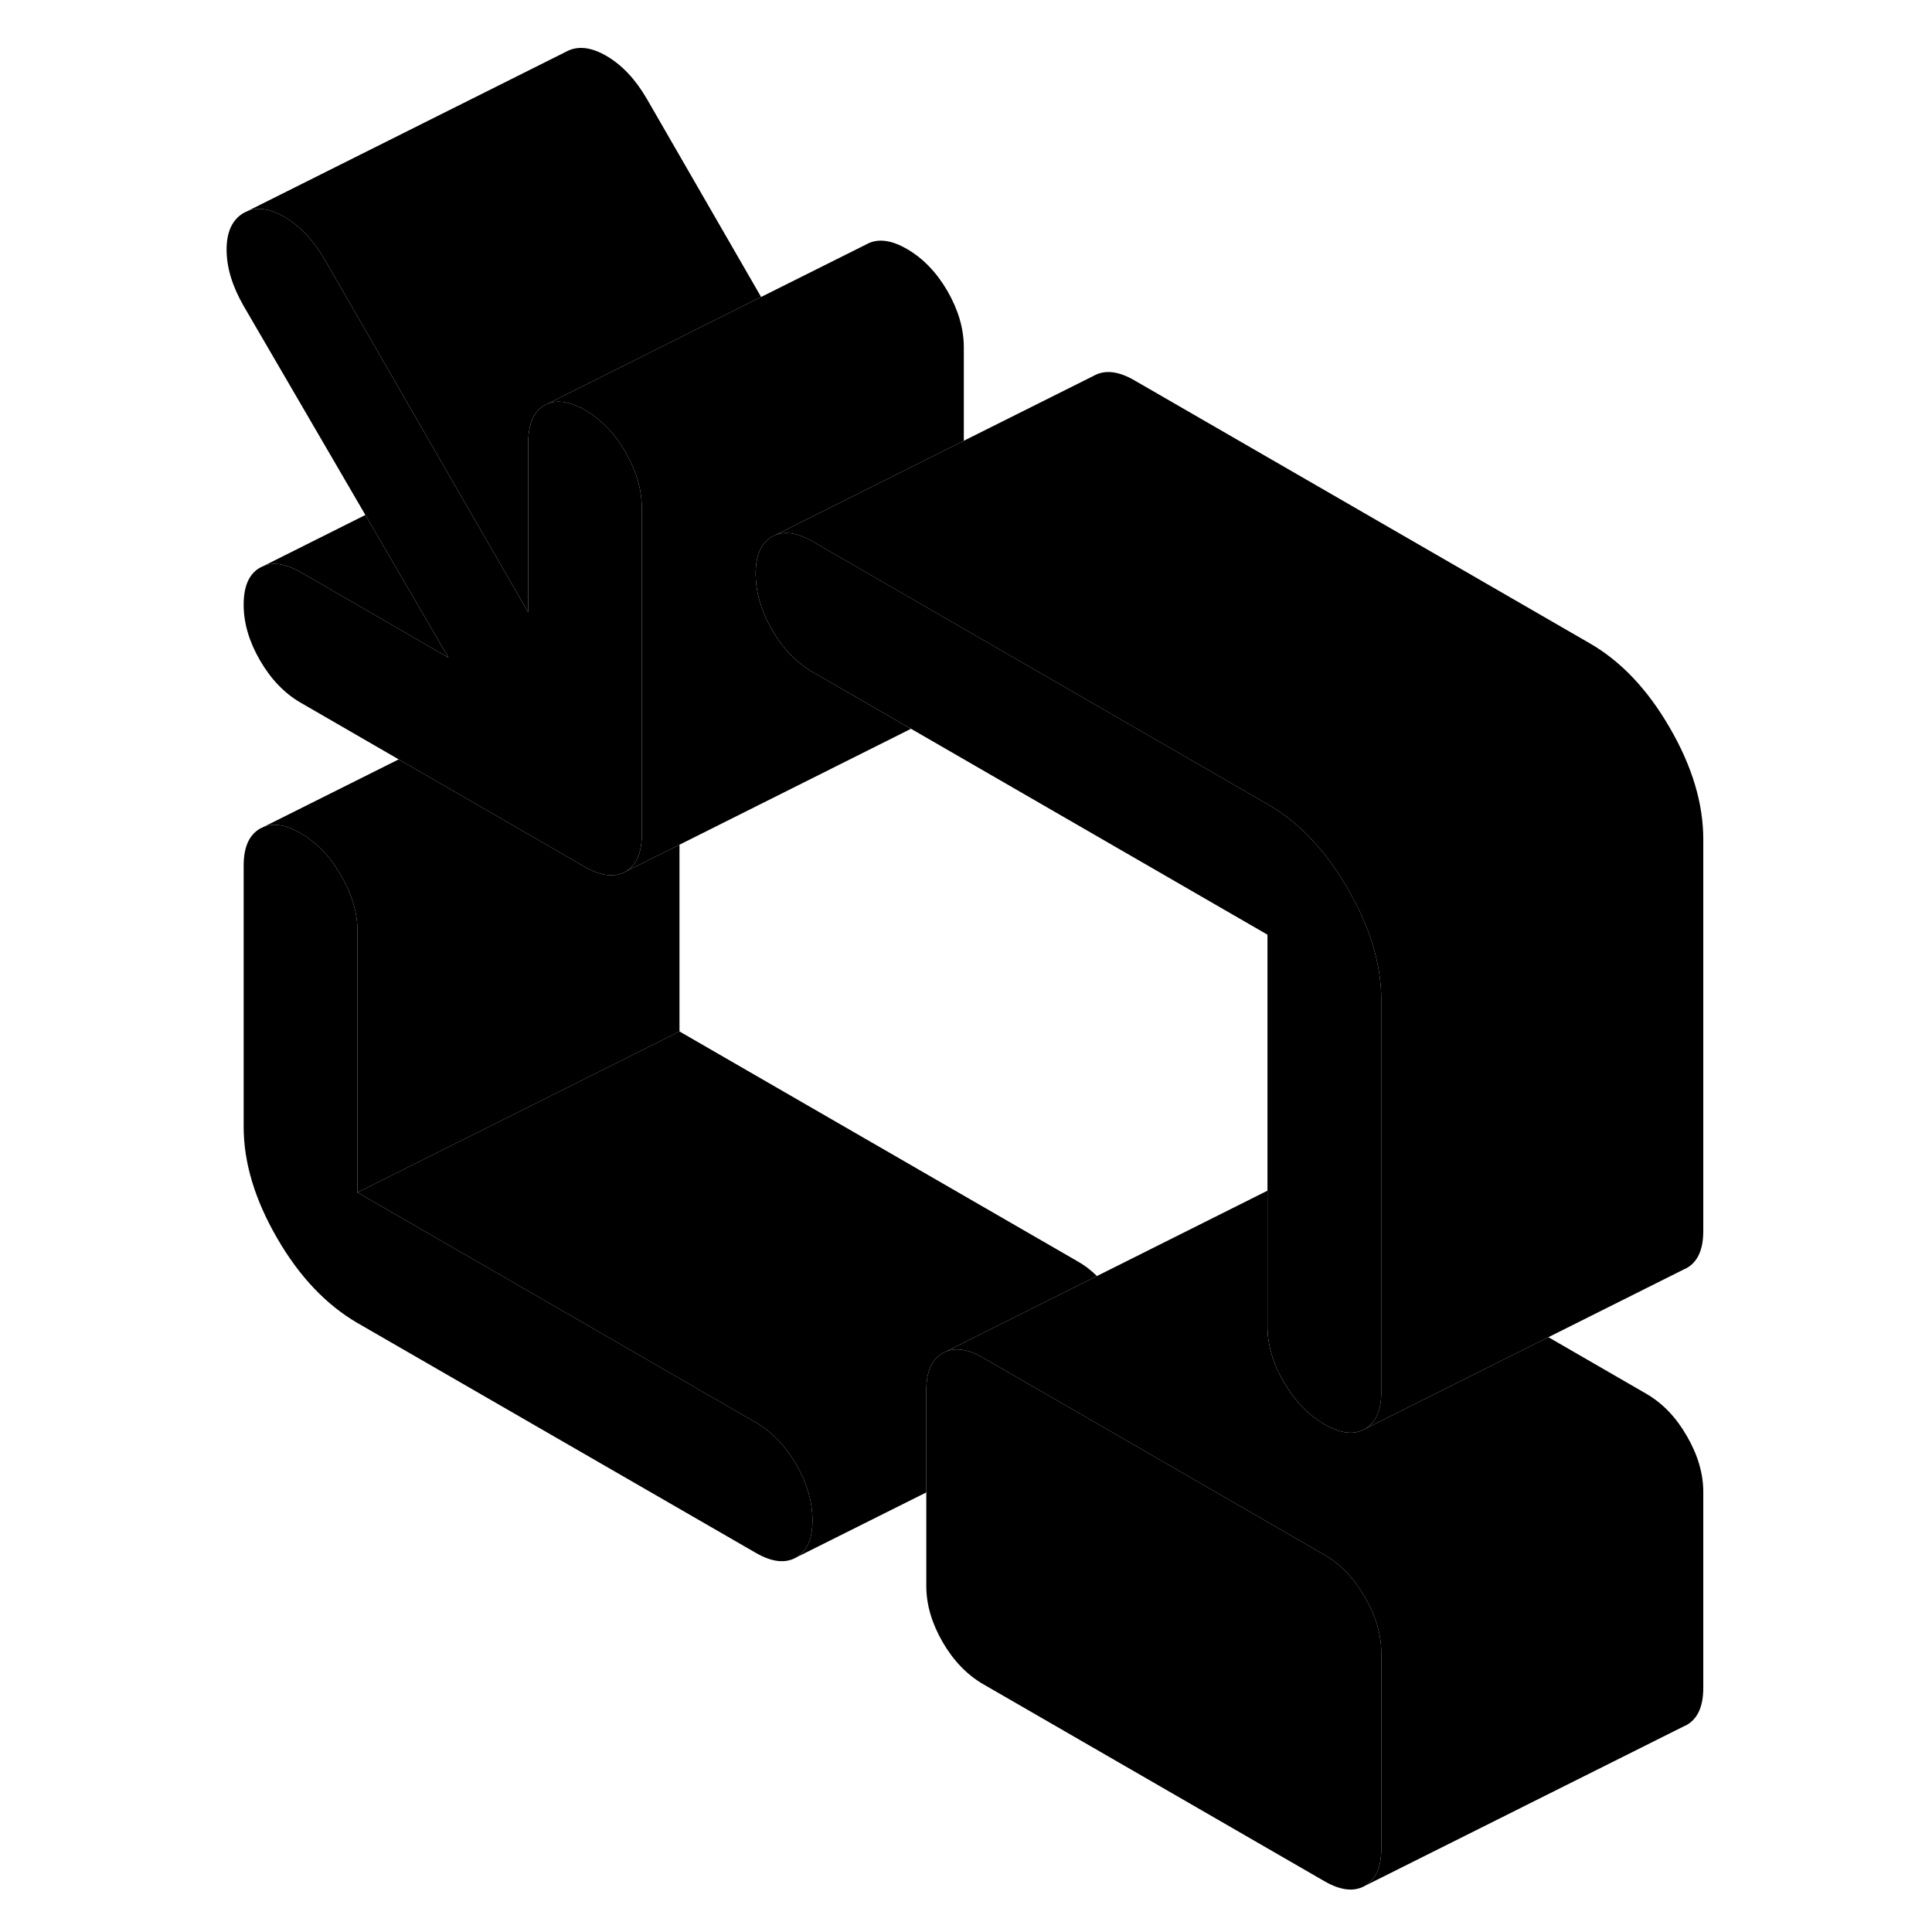 <svg width="48" height="48" viewBox="0 0 97 120" xmlns="http://www.w3.org/2000/svg" stroke-width="1px"
     stroke-linecap="round" stroke-linejoin="round">
    <path d="M37.954 90.956C37.274 89.796 36.434 88.915 35.434 88.345L10.704 74.065V57.845C10.704 56.695 10.364 55.545 9.684 54.375C9.014 53.205 8.174 52.336 7.174 51.755C6.274 51.236 5.504 51.095 4.864 51.365L4.654 51.465C3.974 51.855 3.634 52.615 3.634 53.766V69.986C3.634 72.216 4.334 74.525 5.714 76.905C7.094 79.295 8.764 81.045 10.704 82.175L35.434 96.445C36.434 97.025 37.274 97.126 37.954 96.736C38.624 96.346 38.964 95.585 38.964 94.435C38.964 93.285 38.624 92.126 37.954 90.956Z" class="pr-icon-iso-solid-stroke" stroke-linejoin="round"/>
    <path d="M74.294 102.665V114.835C74.294 115.975 73.954 116.745 73.274 117.135C72.604 117.515 71.764 117.425 70.764 116.845L49.564 104.605C48.564 104.025 47.724 103.155 47.044 101.985C46.374 100.815 46.034 99.665 46.034 98.516V86.355C46.034 85.205 46.374 84.436 47.044 84.046L47.254 83.945C47.894 83.686 48.664 83.815 49.564 84.335L55.684 87.865L70.764 96.575C71.764 97.155 72.604 98.025 73.274 99.195C73.954 100.365 74.294 101.525 74.294 102.665Z" class="pr-icon-iso-solid-stroke" stroke-linejoin="round"/>
    <path d="M28.364 31.565V51.835C28.364 52.975 28.024 53.745 27.354 54.136C26.674 54.516 25.834 54.425 24.834 53.845L23.634 53.156L13.264 47.166L7.174 43.645C6.174 43.066 5.334 42.196 4.654 41.026C3.974 39.856 3.634 38.705 3.634 37.555C3.634 36.405 3.974 35.636 4.654 35.256L4.864 35.156C5.504 34.886 6.274 35.026 7.174 35.536L16.354 40.845L11.194 31.986L3.634 19.006C2.934 17.786 2.574 16.626 2.574 15.506C2.574 14.386 2.934 13.636 3.634 13.226L3.864 13.115C4.524 12.845 5.284 12.966 6.154 13.466C7.124 14.025 7.964 14.915 8.674 16.136L16.334 29.416L21.304 38.026V27.486C21.304 27.286 21.304 27.096 21.344 26.916C21.434 26.076 21.764 25.495 22.314 25.175L22.524 25.075C23.094 24.845 23.754 24.925 24.534 25.315H24.554C24.644 25.355 24.734 25.405 24.834 25.465C25.834 26.046 26.674 26.915 27.354 28.085C28.024 29.255 28.364 30.415 28.364 31.565Z" class="pr-icon-iso-solid-stroke" stroke-linejoin="round"/>
    <path d="M35.434 35.646C35.434 36.726 35.744 37.836 36.354 38.946C36.384 39.006 36.414 39.056 36.444 39.116C37.124 40.286 37.965 41.156 38.965 41.736L45.084 45.266L30.704 52.466L27.354 54.136C28.024 53.746 28.364 52.976 28.364 51.836V31.566C28.364 30.416 28.024 29.256 27.354 28.086C26.674 26.916 25.834 26.046 24.834 25.466C24.735 25.406 24.644 25.355 24.554 25.316C24.584 25.296 24.614 25.276 24.654 25.256L24.534 25.316C23.754 24.925 23.094 24.846 22.524 25.076L30.634 21.016L35.774 18.446L42.315 15.176C42.995 14.796 43.834 14.886 44.834 15.466C45.834 16.046 46.674 16.916 47.354 18.086C48.024 19.256 48.364 20.416 48.364 21.566V27.376L36.654 33.236L36.444 33.336C35.775 33.726 35.434 34.496 35.434 35.646Z" class="pr-icon-iso-solid-stroke" stroke-linejoin="round"/>
    <path d="M94.294 92.665V104.835C94.294 105.975 93.954 106.745 93.274 107.135L93.064 107.236L73.274 117.135C73.954 116.745 74.294 115.975 74.294 114.835V102.666C74.294 101.526 73.954 100.366 73.274 99.196C72.604 98.026 71.764 97.155 70.764 96.575L55.684 87.865L49.564 84.335C48.664 83.815 47.894 83.686 47.254 83.946L49.314 82.915L56.634 79.256L67.044 74.046C67.104 74.016 67.164 73.986 67.224 73.956V82.376C67.224 83.525 67.564 84.686 68.244 85.846C68.924 87.016 69.754 87.886 70.764 88.466C71.764 89.046 72.604 89.146 73.274 88.756L84.674 83.055L90.764 86.575C91.764 87.155 92.604 88.026 93.274 89.196C93.954 90.366 94.294 91.525 94.294 92.665Z" class="pr-icon-iso-solid-stroke" stroke-linejoin="round"/>
    <path d="M94.294 52.136V76.456C94.294 77.606 93.954 78.366 93.274 78.756L93.064 78.856L84.674 83.055L73.274 88.756C73.954 88.366 74.294 87.606 74.294 86.456V62.136C74.294 59.906 73.604 57.596 72.214 55.206C70.834 52.816 69.174 51.066 67.224 49.946L48.364 39.056L38.964 33.626C38.064 33.106 37.294 32.976 36.654 33.236L48.364 27.376L56.444 23.336C57.124 22.956 57.964 23.046 58.964 23.626L87.224 39.946C89.174 41.066 90.834 42.816 92.214 45.206C93.604 47.596 94.294 49.906 94.294 52.136Z" class="pr-icon-iso-solid-stroke" stroke-linejoin="round"/>
    <path d="M35.774 18.446L30.634 21.016L22.524 25.075L22.314 25.175C21.764 25.495 21.434 26.076 21.344 26.905C21.314 27.096 21.304 27.286 21.304 27.486V38.026L16.334 29.416L8.674 16.136C7.964 14.915 7.124 14.026 6.154 13.466C5.284 12.966 4.524 12.845 3.864 13.116L23.634 3.226C24.344 2.826 25.184 2.906 26.154 3.466C27.124 4.026 27.964 4.915 28.674 6.136L35.774 18.446Z" class="pr-icon-iso-solid-stroke" stroke-linejoin="round"/>
    <path d="M16.354 40.846L7.174 35.536C6.274 35.026 5.504 34.886 4.864 35.156L11.194 31.986L16.354 40.846Z" class="pr-icon-iso-solid-stroke" stroke-linejoin="round"/>
    <path d="M74.295 62.135V86.456C74.295 87.606 73.954 88.365 73.275 88.755C72.605 89.145 71.764 89.046 70.764 88.466C69.754 87.885 68.924 87.015 68.245 85.845C67.564 84.685 67.225 83.525 67.225 82.375V58.055L45.085 45.266L38.965 41.736C37.965 41.156 37.125 40.285 36.445 39.115C36.415 39.055 36.385 39.005 36.355 38.946C35.745 37.836 35.435 36.725 35.435 35.645C35.435 34.495 35.775 33.725 36.445 33.335L36.654 33.236C37.294 32.975 38.065 33.105 38.965 33.625L48.364 39.055L67.225 49.946C69.174 51.066 70.835 52.816 72.215 55.206C73.605 57.596 74.295 59.905 74.295 62.135Z" class="pr-icon-iso-solid-stroke" stroke-linejoin="round"/>
    <path d="M30.704 52.466V64.065L10.704 74.065V57.846C10.704 56.696 10.364 55.545 9.684 54.376C9.014 53.206 8.174 52.336 7.174 51.756C6.274 51.236 5.504 51.096 4.864 51.365L13.264 47.166L23.634 53.156L24.834 53.846C25.834 54.425 26.674 54.516 27.354 54.136L30.704 52.466Z" class="pr-icon-iso-solid-stroke" stroke-linejoin="round"/>
    <path d="M4.864 51.365L4.654 51.466" class="pr-icon-iso-solid-stroke" stroke-linejoin="round"/>
    <path d="M56.634 79.256L49.314 82.915L47.254 83.946L47.044 84.046C46.374 84.436 46.034 85.206 46.034 86.356V92.696L37.954 96.736C38.624 96.346 38.964 95.585 38.964 94.436C38.964 93.285 38.624 92.126 37.954 90.956C37.274 89.796 36.434 88.915 35.434 88.346L10.704 74.065L30.704 64.065L55.434 78.346C55.864 78.585 56.264 78.896 56.634 79.256Z" class="pr-icon-iso-solid-stroke" stroke-linejoin="round"/>
</svg>